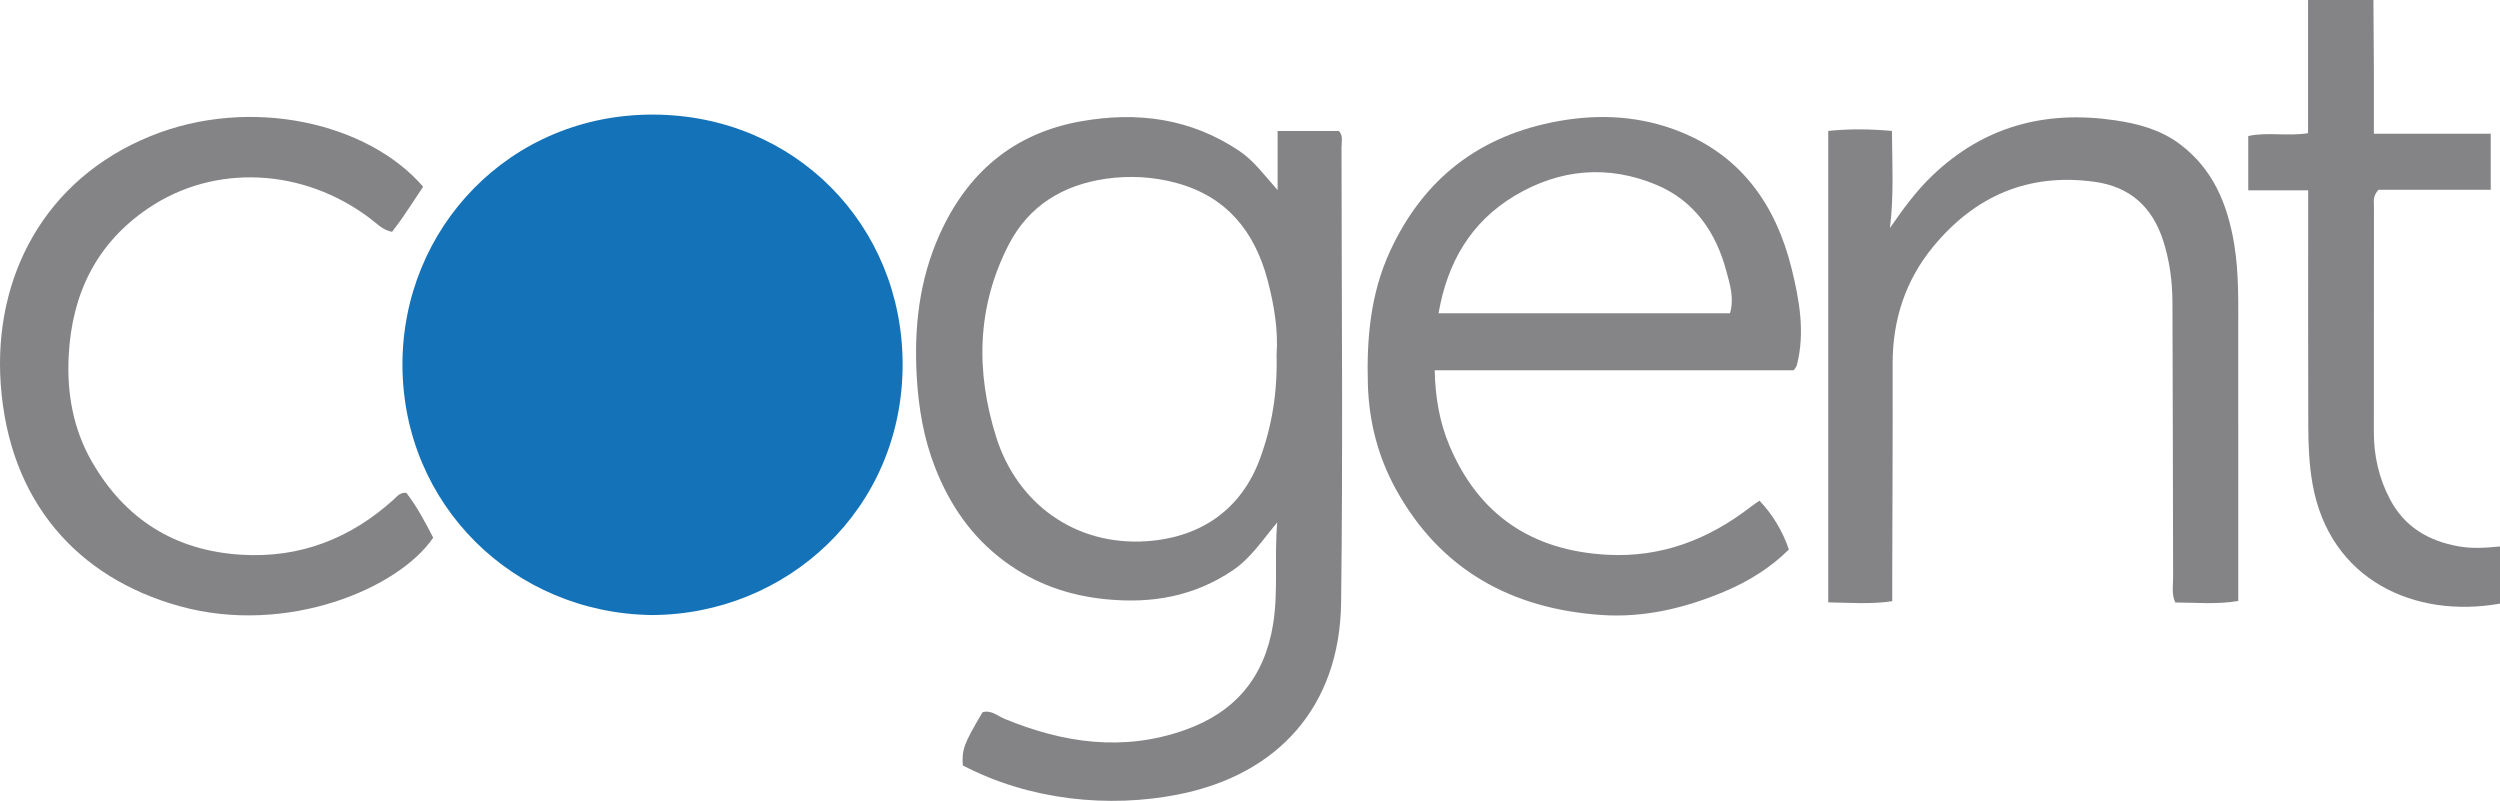<?xml version="1.0" encoding="iso-8859-1"?>
<!-- Generator: Adobe Illustrator 27.0.0, SVG Export Plug-In . SVG Version: 6.00 Build 0)  -->
<svg version="1.1" id="Layer_1" xmlns="http://www.w3.org/2000/svg" xmlns:xlink="http://www.w3.org/1999/xlink" x="0px" y="0px"
	 viewBox="0 0 571.557 183.095" style="enable-background:new 0 0 571.557 183.095;" xml:space="preserve">
<g>
	<path style="fill:#1473B8;" d="M148.978,140.614c-31.636-0.439-56.907-25.252-56.969-57.174
		c-0.061-31.223,24.479-57.372,57.388-57.241c32.349,0.128,56.963,25.269,56.965,57.12
		C206.366,116.335,180.012,140.522,148.978,140.614z"/>
	<path style="fill:#848487;" d="M292.09,43.456c0-5.269,0-9.23,0-13.504c4.855,0,9.426,0,14.025,0
		c1.026,1.128,0.585,2.526,0.586,3.802c0.026,34.657,0.338,69.318-0.089,103.97c-0.295,23.889-14.509,39.384-37.124,43.888
		c-15.939,3.174-34.055,1.386-49.374-6.624c-0.219-3.683,0.25-4.947,4.515-12.149c1.997-0.589,3.427,0.841,5.062,1.514
		c13.436,5.531,27.095,7.536,41.17,2.554c11.5-4.071,18.22-11.99,20.201-24.209c1.215-7.492,0.238-14.938,0.941-23.277
		c-3.543,4.301-6.143,8.26-10.169,10.973c-8.8,5.93-18.37,7.631-28.814,6.623c-8.682-0.838-16.416-3.536-23.422-8.738
		c-7.462-5.54-12.444-12.821-15.786-21.33c-2.626-6.685-3.808-13.619-4.223-20.838c-0.648-11.268,0.58-22.132,5.2-32.439
		c6.325-14.112,16.853-23.191,32.349-25.941c12.902-2.29,25.067-0.68,36.189,6.769C286.541,36.652,288.774,39.709,292.09,43.456z
		 M291.853,81.073c0.401-5.412-0.532-11.315-2.071-17.098c-2.936-11.028-9.305-18.974-20.712-22.114
		c-5.365-1.476-10.914-1.772-16.325-0.981c-9.7,1.418-17.541,6.122-22.151,15.092c-7.293,14.193-7.543,28.997-2.846,43.935
		c4.769,15.17,18.02,24.953,34.456,23.82c12.772-0.88,21.674-7.653,25.779-18.657C290.806,97.499,292.064,89.732,291.853,81.073z"/>
	<path style="fill:#858588;" d="M410.117,84.646c-27.058,0-54.33,0-82.112,0c0.13,6.153,1.096,11.797,3.315,17.098
		c6.7,16.006,18.941,24.183,36.197,25.09c12.379,0.65,23.108-3.514,32.755-10.97c0.646-0.499,1.336-0.942,1.986-1.397
		c2.954,3.084,5.372,7.086,6.716,11.172c-4.207,4.175-9.282,7.317-14.764,9.619c-8.944,3.756-18.311,6.018-28.092,5.345
		c-20.64-1.422-36.901-10.385-47.022-28.817c-4.003-7.29-6.112-15.315-6.366-23.809c-0.316-10.587,0.599-20.909,5.104-30.633
		c7.678-16.57,20.498-26.443,38.544-29.669c9.566-1.71,18.903-1.129,27.851,2.484c14.096,5.692,21.839,16.958,25.365,31.206
		c1.78,7.194,3.131,14.628,1.212,22.123C410.732,83.779,410.492,84.029,410.117,84.646z M395.513,71.623
		c1.004-3.488-0.012-6.545-0.801-9.53c-2.364-8.945-7.302-16.166-15.973-19.814c-11.07-4.658-22.151-3.674-32.425,2.465
		c-9.973,5.959-15.41,15.18-17.427,26.879C351.1,71.623,373.146,71.623,395.513,71.623z"/>
	<path style="fill:#848487;" d="M497.315,137.738c-0.891-2.017-0.486-3.867-0.492-5.647c-0.068-20.99-0.05-41.98-0.152-62.969
		c-0.023-4.809-0.649-9.61-2.147-14.192c-2.479-7.582-7.501-12.246-15.672-13.368c-15.178-2.085-27.388,3.285-36.905,14.855
		c-6.305,7.665-9.27,16.702-9.247,26.716c0.038,16.325-0.054,32.65-0.091,48.976c-0.004,1.646,0,3.292,0,5.343
		c-4.938,0.73-9.647,0.339-14.632,0.262c0-36.021,0-71.746,0-107.781c4.781-0.5,9.484-0.446,14.556-0.006
		c0.074,7.532,0.465,14.789-0.447,22.201c2.963-4.298,5.965-8.437,9.712-12.013c11.793-11.254,25.767-14.948,41.69-12.624
		c5.36,0.782,10.43,2.159,14.783,5.39c7.668,5.691,11.005,13.79,12.516,22.94c1.093,6.615,0.92,13.251,0.927,19.893
		c0.02,18.825,0.007,37.65,0.007,56.475c0,1.643,0,3.287,0,5.207C506.752,138.235,502.035,137.759,497.315,137.738z"/>
	<path style="fill:#848487;" d="M92.895,112.666c2.406,3.084,4.31,6.699,6.145,10.255c-7.839,11.587-33.406,22.455-57.928,15.678
		C17.785,132.151,1.972,114.684,0.15,87.58c-1.622-24.129,9.9-46.546,34.245-56.455c22.901-9.322,49.795-3.027,62.34,11.561
		c-1.519,2.29-3.051,4.639-4.627,6.959c-0.739,1.088-1.56,2.119-2.479,3.358c-2.106-0.384-3.46-1.879-5.001-3.047
		C69.302,38.341,49,37.382,33.889,47.62c-11.856,8.032-17.443,19.547-18.178,33.658c-0.451,8.658,1.019,16.903,5.398,24.443
		c7.56,13.018,18.856,20.147,33.958,21.098c13.522,0.852,25.082-3.689,35.031-12.695C90.815,113.474,91.393,112.564,92.895,112.666z
		"/>
	<path style="fill:#848487;" d="M527.7,43.513c-4.867,0-9.14,0-13.698,0c0-4.303,0-8.219,0-12.413
		c4.304-0.966,8.806,0.104,13.67-0.649c0-10.055,0-20.122,0-30.451c5.08,0,9.683,0,14.948,0c0.033,4.95,0.08,10.039,0.098,15.128
		c0.017,4.981,0.004,9.962,0.004,15.452c8.964,0,17.703,0,26.715,0c0,4.423,0,8.345,0,12.818c-8.695,0-17.424,0-25.674,0
		c-1.369,1.532-1.022,2.753-1.023,3.873c-0.024,17.162-0.002,34.325-0.025,51.487c-0.007,5.409,1.146,10.527,3.654,15.316
		c3.331,6.361,8.757,9.587,15.719,10.833c3.109,0.556,6.141,0.348,9.47,0.022c0,4.547,0,8.809,0,13.069
		c-19.492,3.491-38.978-5.367-42.866-27.388c-0.79-4.475-0.952-8.912-0.968-13.385c-0.059-15.996-0.023-31.992-0.023-47.988
		C527.7,47.593,527.7,45.948,527.7,43.513z"/>
</g>
</svg>
